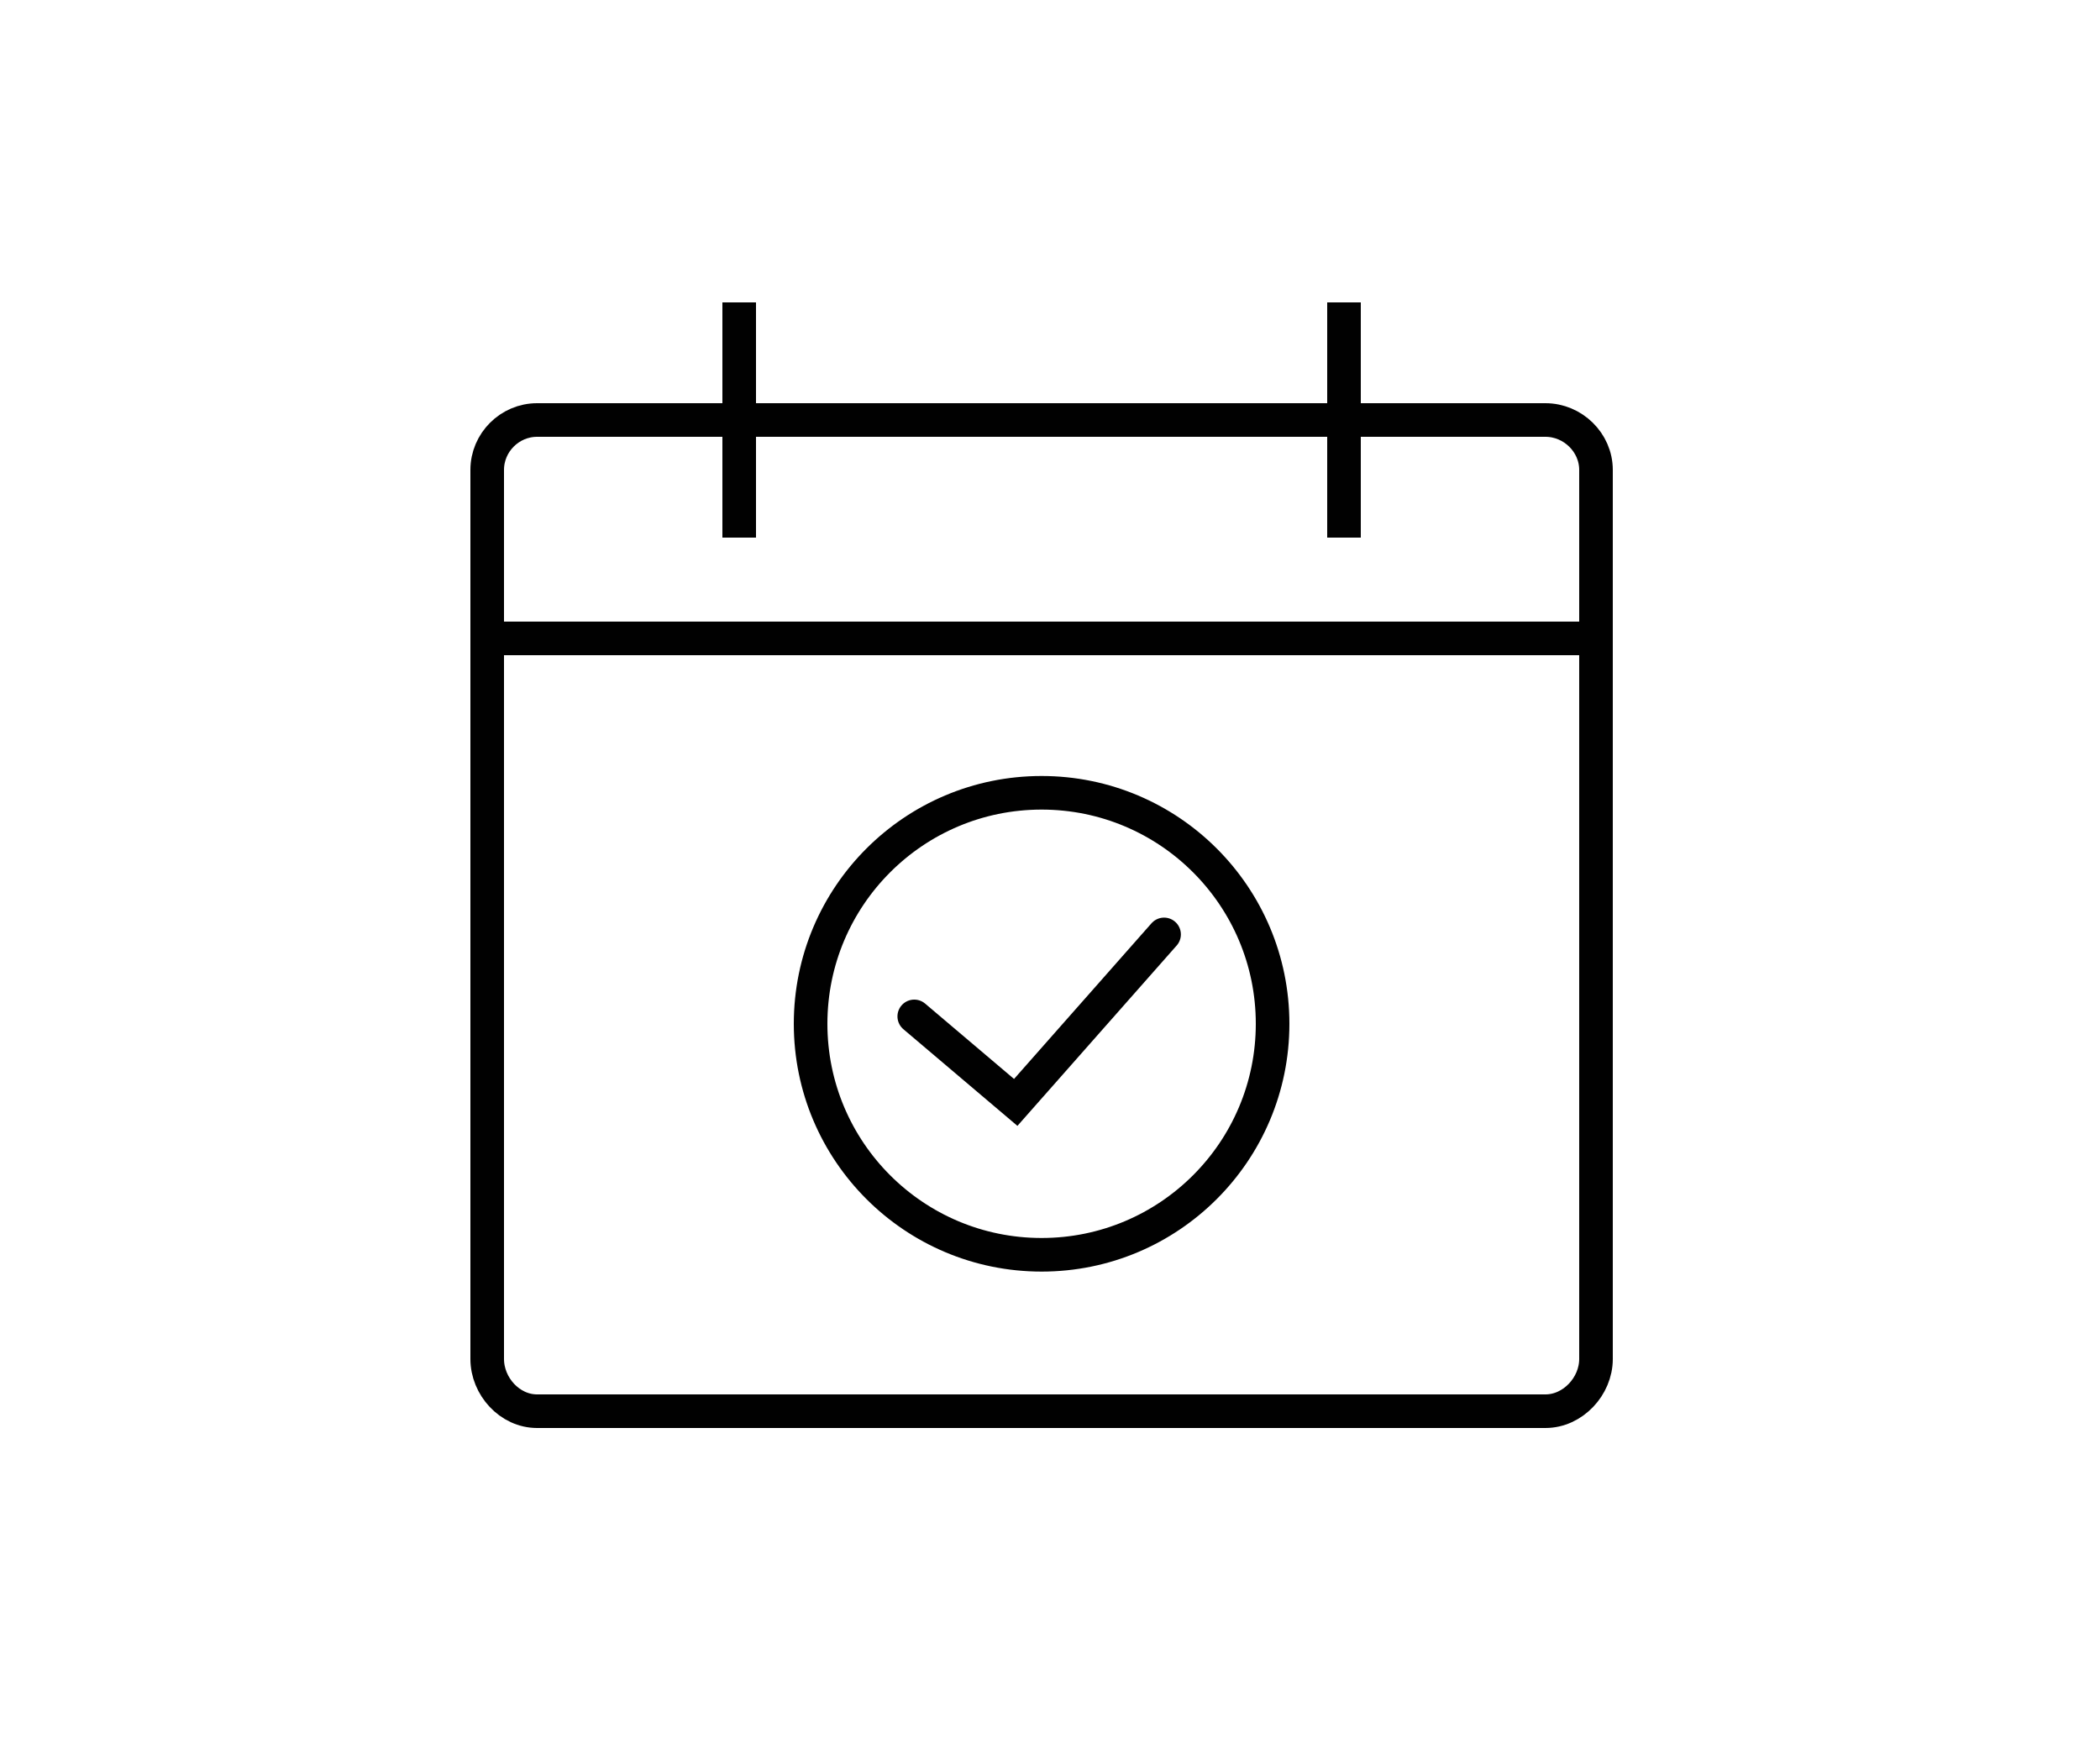 <?xml version="1.0" encoding="utf-8"?>
<!-- Generator: Adobe Illustrator 16.0.0, SVG Export Plug-In . SVG Version: 6.00 Build 0)  -->
<!DOCTYPE svg PUBLIC "-//W3C//DTD SVG 1.1//EN" "http://www.w3.org/Graphics/SVG/1.1/DTD/svg11.dtd">
<svg version="1.1" xmlns="http://www.w3.org/2000/svg" xmlns:xlink="http://www.w3.org/1999/xlink" x="0px" y="0px" width="125px"
	 height="105px" viewBox="0 0 125 105" enable-background="new 0 0 125 105" xml:space="preserve">
<g id="Layer_3">
</g>
<g id="Layer_2">
	<g>
		<path fill="none" stroke="#010101" stroke-width="2" stroke-miterlimit="10" d="M95,80.89c0,1.63-1.38,3.11-3.01,3.11H31.97
			C30.34,84,29,82.52,29,80.89V27.97c0-1.63,1.34-2.97,2.97-2.97h60.02c1.63,0,3.01,1.34,3.01,2.97V80.89z"/>
		<line fill="none" stroke="#010101" stroke-width="2" stroke-miterlimit="10" x1="29" y1="38" x2="95" y2="38"/>
		<line fill="none" stroke="#010101" stroke-width="2" stroke-miterlimit="10" x1="44" y1="18" x2="44" y2="32"/>
		<line fill="none" stroke="#010101" stroke-width="2" stroke-miterlimit="10" x1="80" y1="18" x2="80" y2="32"/>
		<circle fill="none" stroke="#010101" stroke-width="2" stroke-miterlimit="10" cx="62" cy="60.94" r="13.75"/>
		<polyline fill="none" stroke="#010101" stroke-width="2" stroke-linecap="round" stroke-miterlimit="10" points="54.42,60.5 
			60.46,65.62 69.29,55.62 		"/>
	</g>
</g>
</svg>
